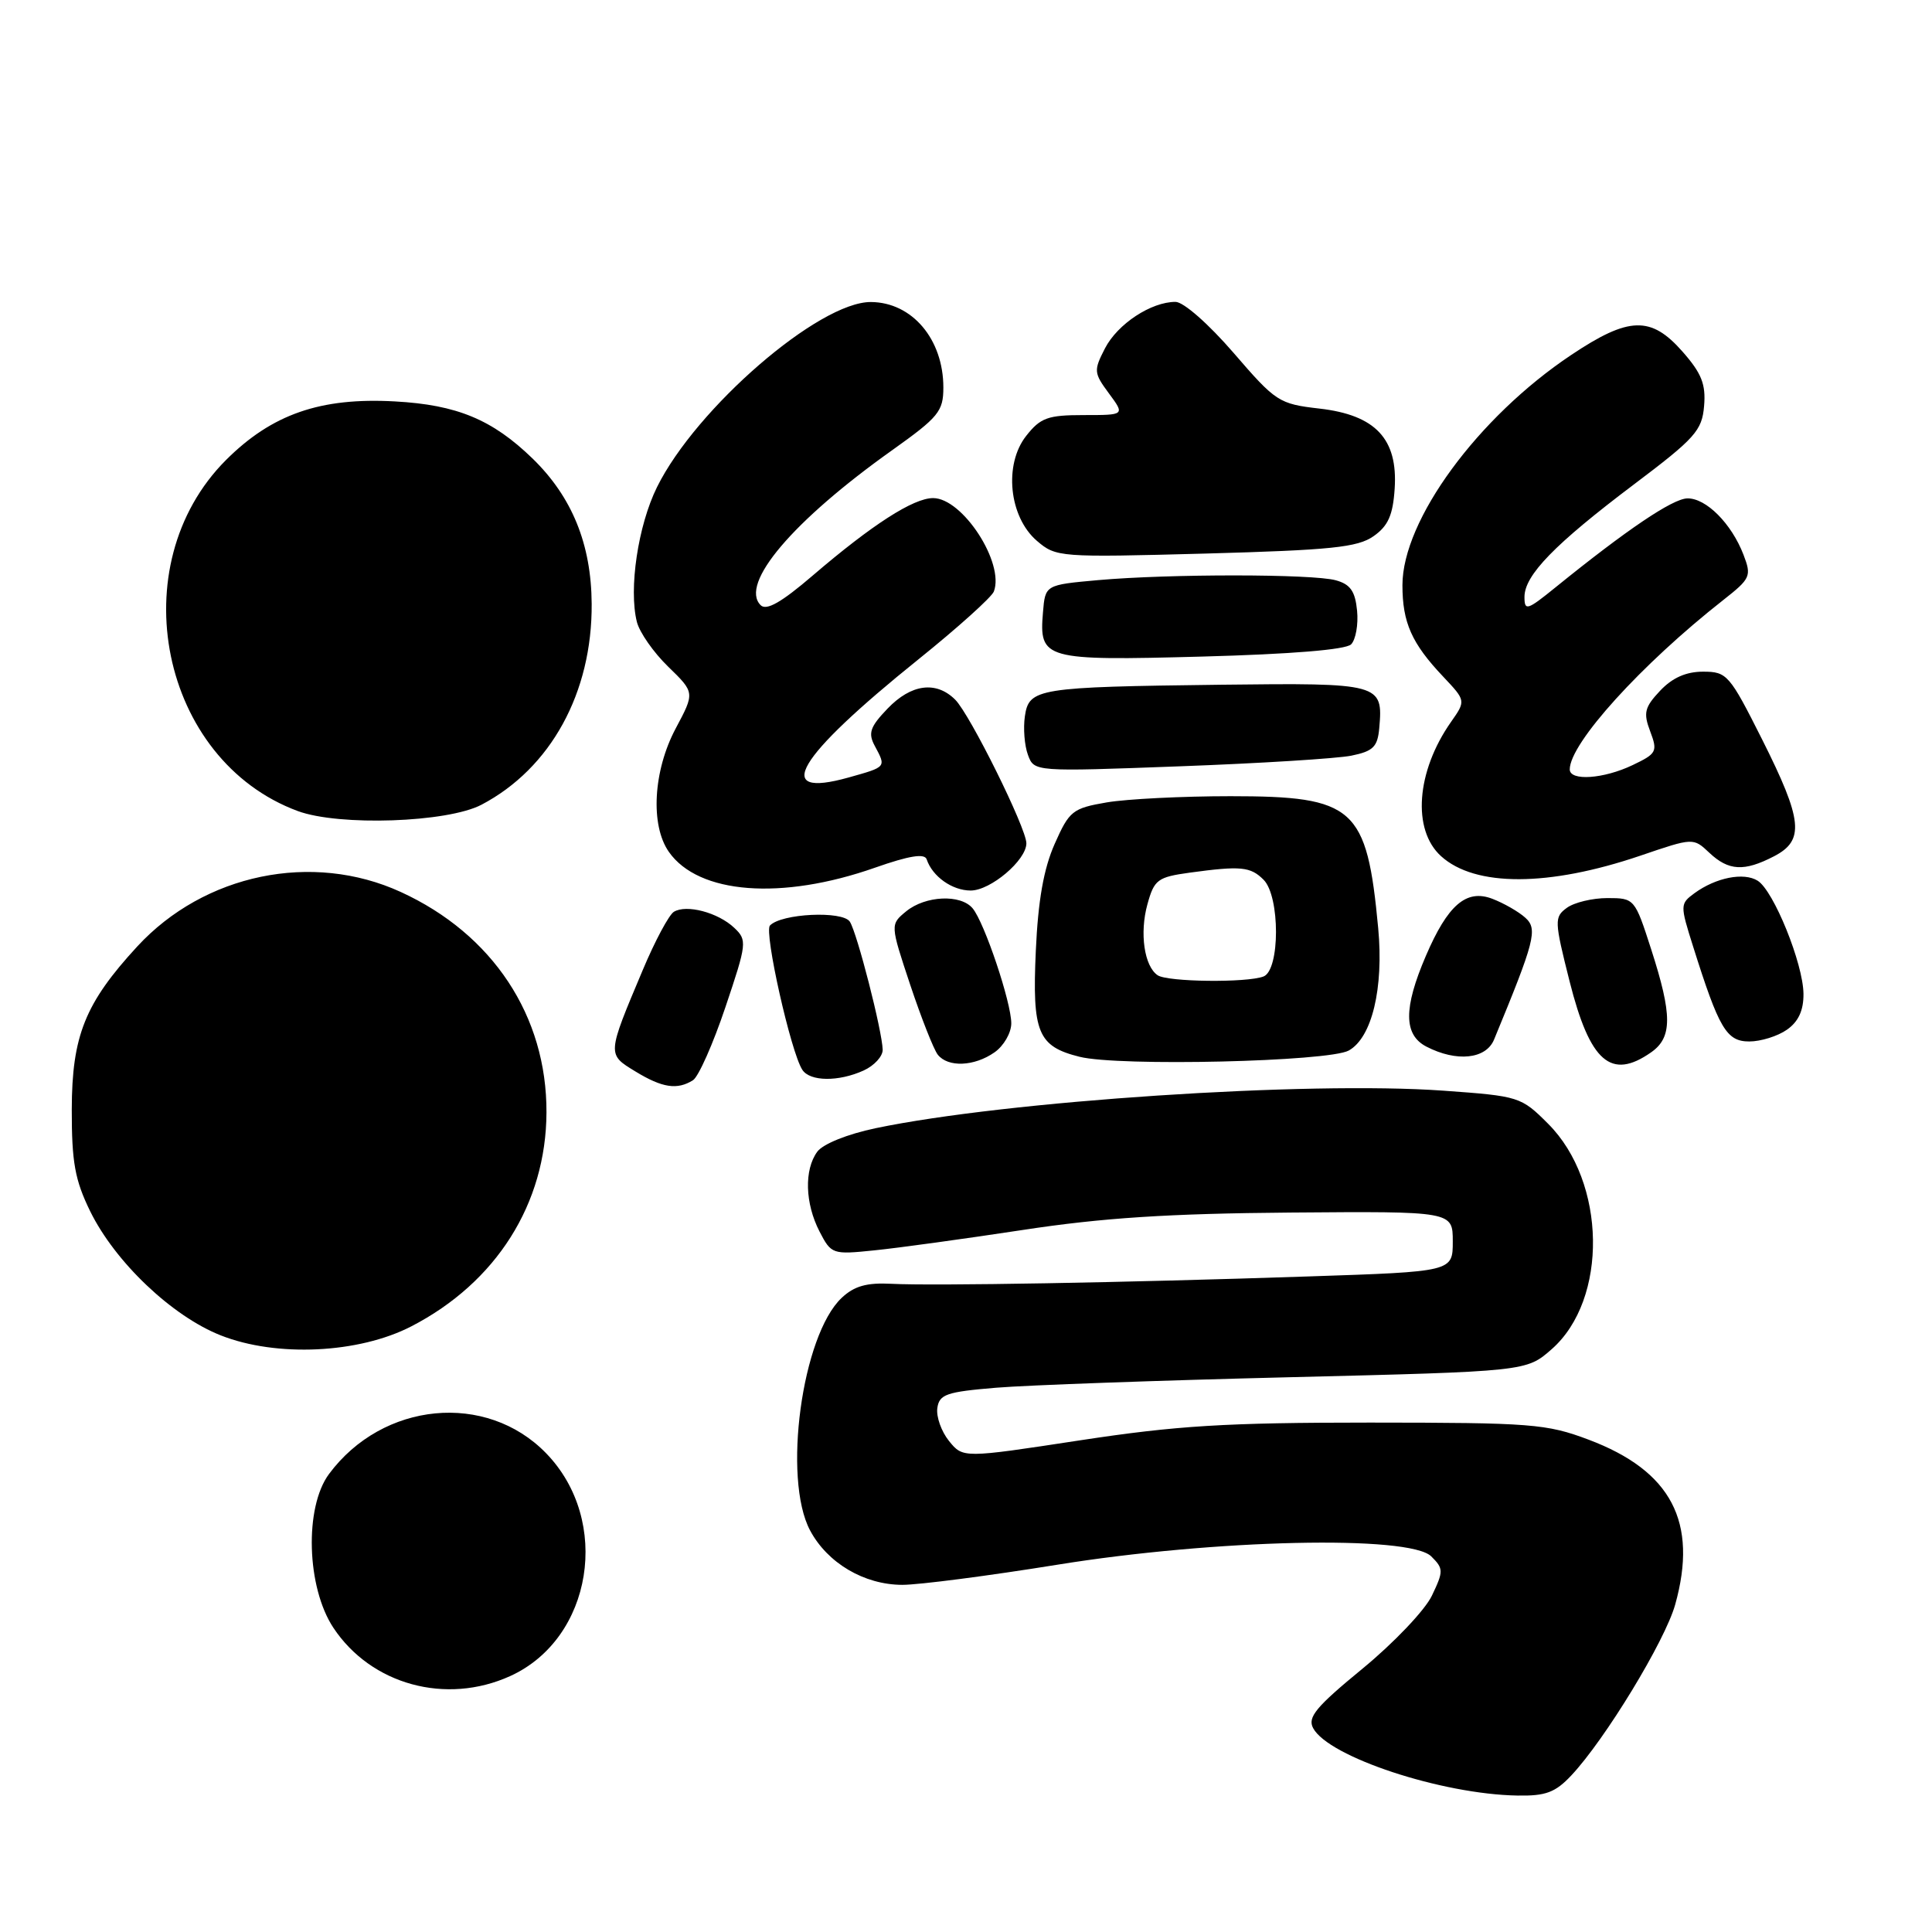 <?xml version="1.0" encoding="UTF-8" standalone="no"?>
<!DOCTYPE svg PUBLIC "-//W3C//DTD SVG 1.1//EN" "http://www.w3.org/Graphics/SVG/1.1/DTD/svg11.dtd" >
<svg xmlns="http://www.w3.org/2000/svg" xmlns:xlink="http://www.w3.org/1999/xlink" version="1.1" viewBox="0 0 256 256">
 <g >
 <path fill="currentColor"
d=" M 208.21 235.25 C 212.69 230.48 220.62 217.44 221.97 212.62 C 225.03 201.68 221.46 194.89 210.49 190.76 C 204.91 188.66 202.93 188.51 181.50 188.50 C 162.36 188.50 155.91 188.90 143.05 190.86 C 127.60 193.22 127.60 193.22 125.75 190.94 C 124.74 189.69 124.04 187.73 124.20 186.58 C 124.46 184.75 125.40 184.43 132.00 183.88 C 136.12 183.54 153.62 182.91 170.87 182.49 C 202.25 181.72 202.25 181.72 205.60 178.78 C 213.10 172.19 212.86 156.62 205.13 148.90 C 201.55 145.32 201.30 145.24 191.26 144.52 C 173.30 143.23 133.30 145.88 116.04 149.49 C 112.27 150.28 109.05 151.58 108.29 152.61 C 106.54 155.01 106.67 159.45 108.59 163.18 C 110.15 166.20 110.31 166.25 115.84 165.68 C 118.95 165.37 127.80 164.15 135.50 162.98 C 146.03 161.37 154.83 160.80 171.00 160.67 C 192.50 160.50 192.50 160.50 192.50 164.50 C 192.50 168.50 192.50 168.50 173.50 169.13 C 148.83 169.96 123.65 170.40 118.13 170.11 C 114.85 169.94 113.20 170.40 111.53 171.97 C 106.25 176.93 103.68 195.92 107.34 202.79 C 109.65 207.12 114.51 209.99 119.56 210.00 C 121.79 210.00 131.01 208.80 140.06 207.34 C 160.97 203.96 186.79 203.38 189.65 206.23 C 191.28 207.85 191.29 208.18 189.73 211.44 C 188.82 213.35 184.69 217.69 180.57 221.08 C 174.38 226.16 173.22 227.55 174.00 228.99 C 176.04 232.80 191.02 237.75 201.06 237.92 C 204.81 237.99 206.09 237.51 208.21 235.25 Z  M 67.60 222.09 C 78.52 217.13 81.05 201.50 72.36 192.56 C 64.44 184.40 50.71 185.72 43.59 195.32 C 40.32 199.74 40.62 210.31 44.17 215.68 C 49.17 223.23 59.10 225.95 67.60 222.09 Z  M 54.50 175.75 C 65.76 169.94 72.36 159.50 72.41 147.42 C 72.47 134.63 65.29 123.77 53.10 118.19 C 41.38 112.82 27.06 115.79 18.18 125.42 C 11.27 132.92 9.53 137.26 9.51 147.00 C 9.50 154.01 9.93 156.37 11.95 160.50 C 15.25 167.22 22.77 174.38 29.24 176.94 C 36.62 179.86 47.53 179.35 54.50 175.75 Z  M 91.83 143.13 C 92.56 142.66 94.49 138.31 96.12 133.46 C 98.97 125.00 99.02 124.57 97.29 122.94 C 95.15 120.91 90.95 119.80 89.29 120.82 C 88.64 121.22 86.78 124.69 85.17 128.53 C 80.42 139.80 80.43 139.68 84.19 141.97 C 87.76 144.15 89.74 144.45 91.83 143.13 Z  M 114.45 141.84 C 115.85 141.20 116.98 139.96 116.96 139.09 C 116.89 136.57 113.58 123.64 112.61 122.13 C 111.66 120.65 103.51 121.04 102.02 122.64 C 101.22 123.50 104.78 139.39 106.31 141.75 C 107.32 143.32 111.12 143.36 114.45 141.84 Z  M 131.78 139.44 C 133.00 138.59 134.00 136.86 134.00 135.60 C 134.00 132.82 130.45 122.25 128.88 120.36 C 127.30 118.46 122.63 118.67 120.08 120.75 C 117.95 122.50 117.95 122.50 120.61 130.50 C 122.08 134.90 123.72 139.06 124.26 139.75 C 125.61 141.46 129.10 141.32 131.78 139.44 Z  M 178.72 139.20 C 181.79 137.49 183.36 130.95 182.62 123.00 C 181.11 106.94 179.50 105.50 163.04 105.50 C 156.69 105.50 149.32 105.87 146.66 106.32 C 142.12 107.10 141.69 107.44 139.75 111.82 C 138.29 115.12 137.55 119.31 137.25 126.00 C 136.76 136.82 137.51 138.65 143.05 140.03 C 148.23 141.33 176.06 140.68 178.72 139.20 Z  M 218.78 139.44 C 221.60 137.47 221.60 134.51 218.80 125.82 C 216.62 119.06 216.58 119.00 212.99 119.00 C 211.01 119.00 208.59 119.58 207.62 120.29 C 205.94 121.52 205.95 121.99 207.98 130.04 C 210.68 140.73 213.47 143.16 218.78 139.44 Z  M 197.97 137.75 C 203.38 124.66 203.78 123.11 202.12 121.61 C 201.23 120.80 199.25 119.67 197.73 119.09 C 194.29 117.78 191.83 119.91 188.93 126.67 C 185.96 133.59 185.98 137.11 189.00 138.68 C 193.00 140.75 196.90 140.35 197.97 137.75 Z  M 236.78 136.44 C 238.30 135.38 238.99 133.88 238.97 131.69 C 238.93 127.68 235.02 118.02 232.90 116.70 C 231.06 115.55 227.37 116.28 224.53 118.35 C 222.61 119.76 222.61 119.92 224.34 125.40 C 227.78 136.32 228.77 138.00 231.79 138.00 C 233.31 138.00 235.56 137.30 236.78 136.44 Z  M 115.95 114.97 C 120.48 113.38 122.52 113.05 122.79 113.87 C 123.55 116.14 126.17 118.00 128.62 118.00 C 131.26 118.00 136.00 113.98 136.00 111.74 C 136.00 109.74 128.54 94.68 126.57 92.71 C 124.04 90.19 120.73 90.63 117.60 93.90 C 115.29 96.31 115.00 97.14 115.91 98.83 C 117.43 101.68 117.50 101.60 112.45 103.02 C 102.23 105.88 105.43 100.45 121.68 87.38 C 126.89 83.19 131.39 79.14 131.69 78.38 C 133.13 74.60 127.55 66.00 123.64 66.00 C 121.03 66.00 115.57 69.51 107.68 76.27 C 103.53 79.83 101.55 80.95 100.79 80.19 C 97.96 77.36 105.05 69.01 118.25 59.63 C 124.37 55.27 125.00 54.50 125.00 51.35 C 125.00 44.95 120.86 40.06 115.41 40.02 C 108.54 39.97 92.24 54.07 87.06 64.54 C 84.54 69.63 83.29 78.03 84.39 82.41 C 84.74 83.79 86.60 86.46 88.54 88.34 C 92.07 91.77 92.07 91.77 89.53 96.53 C 86.55 102.14 86.15 109.35 88.63 112.88 C 92.55 118.48 103.56 119.33 115.95 114.97 Z  M 217.36 113.38 C 224.37 110.99 224.37 110.99 226.50 113.00 C 229.05 115.40 231.11 115.51 235.05 113.47 C 239.14 111.36 238.88 108.71 233.49 97.98 C 229.17 89.39 228.84 89.00 225.66 89.00 C 223.41 89.00 221.59 89.81 219.97 91.53 C 217.91 93.72 217.73 94.46 218.66 96.91 C 219.67 99.58 219.52 99.86 216.33 101.38 C 212.48 103.22 208.00 103.52 208.00 101.95 C 208.00 98.49 217.47 88.04 228.35 79.50 C 231.96 76.66 232.11 76.34 231.02 73.50 C 229.43 69.37 226.06 65.99 223.58 66.04 C 221.62 66.08 215.53 70.20 206.11 77.83 C 202.36 80.87 202.00 80.99 202.00 79.10 C 202.00 76.22 206.00 72.11 216.50 64.19 C 224.61 58.08 225.53 57.05 225.80 53.80 C 226.05 50.93 225.47 49.46 222.95 46.60 C 218.77 41.84 215.84 41.92 208.20 47.03 C 195.82 55.29 185.83 68.92 185.83 77.54 C 185.83 82.50 187.06 85.26 191.24 89.67 C 194.24 92.85 194.24 92.85 192.26 95.67 C 187.66 102.23 187.09 109.96 190.95 113.45 C 195.46 117.54 205.21 117.51 217.36 113.38 Z  M 63.80 106.63 C 72.98 101.81 78.48 91.78 78.40 80.00 C 78.35 72.10 75.80 65.85 70.57 60.76 C 65.24 55.59 60.55 53.64 52.33 53.19 C 42.47 52.64 36.03 54.88 29.95 60.95 C 15.98 74.93 21.26 100.74 39.46 107.47 C 44.95 109.49 59.29 109.00 63.80 106.63 Z  M 179.06 100.13 C 181.96 99.54 182.54 98.96 182.76 96.46 C 183.28 90.57 182.95 90.48 161.78 90.73 C 137.44 91.03 136.34 91.20 135.80 94.92 C 135.57 96.50 135.75 98.80 136.21 100.03 C 137.03 102.26 137.03 102.26 156.33 101.54 C 166.94 101.15 177.17 100.51 179.06 100.13 Z  M 179.03 85.38 C 179.64 84.76 180.00 82.75 179.82 80.92 C 179.57 78.34 178.93 77.42 177.00 76.89 C 173.91 76.04 154.96 76.03 145.50 76.87 C 138.50 77.50 138.50 77.50 138.20 81.13 C 137.67 87.38 138.34 87.56 159.27 87.00 C 171.08 86.68 178.32 86.09 179.03 85.38 Z  M 182.00 71.05 C 183.93 69.70 184.57 68.27 184.80 64.76 C 185.24 58.16 182.27 54.99 174.84 54.14 C 169.47 53.52 169.06 53.26 163.45 46.75 C 160.14 42.92 156.82 40.00 155.76 40.00 C 152.53 40.00 148.09 42.92 146.42 46.15 C 144.90 49.10 144.93 49.41 146.94 52.13 C 149.06 55.00 149.06 55.00 143.60 55.00 C 138.84 55.00 137.87 55.35 135.98 57.75 C 132.99 61.54 133.69 68.48 137.39 71.66 C 139.93 73.84 140.37 73.87 159.74 73.35 C 176.38 72.89 179.89 72.53 182.00 71.05 Z  M 153.40 129.23 C 151.62 128.04 150.98 123.64 152.04 119.82 C 152.94 116.55 153.39 116.22 157.65 115.63 C 164.41 114.71 165.69 114.83 167.43 116.57 C 169.63 118.77 169.62 128.55 167.42 129.39 C 165.21 130.24 154.73 130.12 153.40 129.23 Z "/>
</g>
</svg>